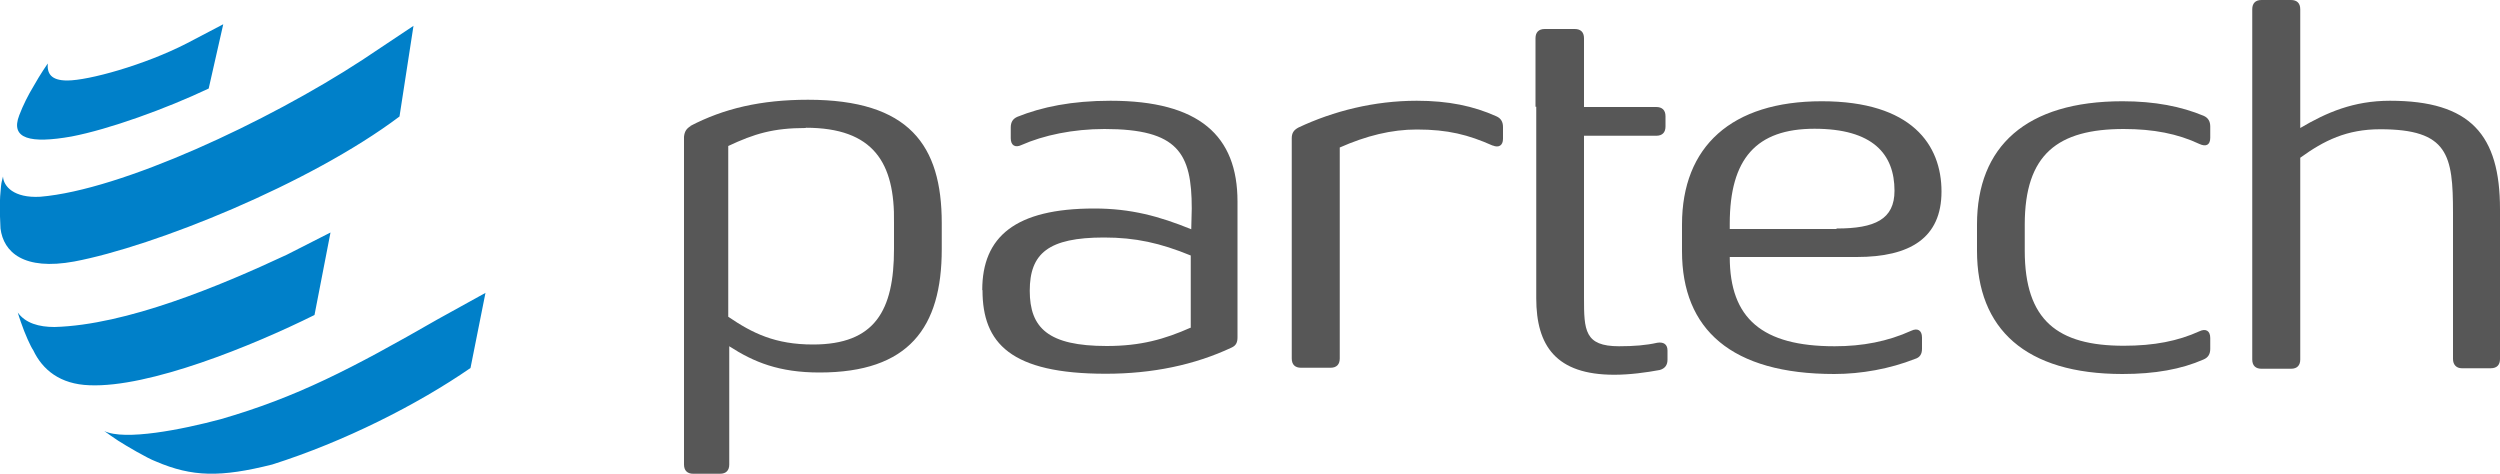<?xml version="1.0" encoding="UTF-8"?> <svg xmlns="http://www.w3.org/2000/svg" id="Calque_1" width="100" height="18.95" viewBox="0 0 100 18.95"><defs><style>.cls-1{fill:#0080c9;}.cls-2{fill:#575757;}</style></defs><g id="g7703"><g id="g7701"><path id="path6" class="cls-2" d="m39.29,11.6c0-2.13,1.32-3.26,4.48-3.26,1.47,0,2.6.31,3.88.83l.02-.83c0-2.21-.54-3.18-3.49-3.18-1.26,0-2.44.25-3.32.64-.25.12-.43.02-.43-.27v-.43c0-.21.08-.35.27-.43.97-.39,2.17-.64,3.72-.64,3.55,0,5.08,1.4,5.08,4.03v5.43c0,.21-.06.33-.23.41-1.49.7-3.18,1.05-5.04,1.05-3.8,0-4.93-1.22-4.93-3.34Zm8.34,1.49v-2.87c-1.22-.5-2.21-.72-3.47-.72-2.23,0-2.97.64-2.97,2.13s.74,2.21,3.08,2.21c1.36,0,2.31-.27,3.37-.74Z"></path><path id="path8" class="cls-2" d="m59.7,5.82c-.97-.43-1.78-.64-3.03-.64-1.01,0-2.02.25-3.08.72v8.44c0,.23-.12.37-.37.37h-1.18c-.23,0-.37-.12-.37-.37V5.53c0-.21.08-.33.27-.43,1.4-.66,3.03-1.07,4.73-1.07,1.26,0,2.27.21,3.18.62.19.08.27.23.27.43v.47c0,.27-.17.37-.41.27Z"></path><path id="path10" class="cls-2" d="m61.42,4.27V1.53c0-.23.12-.37.37-.37h1.2c.23,0,.37.12.37.37v2.75h2.89c.23,0,.37.12.37.37v.41c0,.23-.12.37-.37.37h-2.89v6.48c0,1.3.02,1.94,1.4,1.94.6,0,1.09-.04,1.53-.14.25-.04.41.06.41.31v.37c0,.21-.1.35-.31.41-.54.1-1.2.19-1.82.19-2.33,0-3.12-1.16-3.12-3.06v-7.66h-.04Z"></path><path id="path12" class="cls-2" d="m73.39,13.85c1.11,0,2.11-.19,3.06-.62.25-.12.43-.02.43.27v.45c0,.21-.08.35-.29.41-.99.39-2.13.6-3.22.6-4.11,0-6.09-1.78-6.09-4.91v-1.07c0-3.12,1.98-4.93,5.59-4.93s4.79,1.75,4.79,3.61-1.26,2.62-3.39,2.62h-5.08c0,2.46,1.3,3.57,4.19,3.57Zm.08-4.71c1.53,0,2.31-.37,2.31-1.51,0-1.47-.87-2.48-3.2-2.48s-3.39,1.2-3.39,3.8v.21h4.27v-.02h0Z"></path><path id="path14" class="cls-2" d="m84.95,13.83c1.22,0,2.17-.19,3.03-.58.25-.12.43-.02.43.27v.43c0,.21-.08.35-.27.43-.89.39-1.94.58-3.24.58-3.88,0-5.82-1.8-5.82-4.93v-1.05c0-3.12,1.96-4.93,5.82-4.93,1.3,0,2.35.21,3.24.58.19.08.27.23.27.43v.45c0,.29-.17.37-.43.25-.87-.41-1.84-.6-3.03-.6-2.64,0-3.96,1.01-3.96,3.82v1.05c0,2.79,1.32,3.8,3.96,3.8Z"></path><path id="path16" class="cls-2" d="m98.12,14.35v-5.84c0-2.31-.19-3.34-2.91-3.34-1.34,0-2.25.45-3.2,1.14v8.07c0,.23-.12.37-.37.37h-1.18c-.23,0-.37-.12-.37-.37V.37c0-.23.12-.37.37-.37h1.18c.23,0,.37.12.37.37v4.75c1.05-.62,2.13-1.09,3.59-1.09,3.22,0,4.4,1.36,4.4,4.34v5.99c0,.23-.12.37-.37.37h-1.16c-.21,0-.35-.14-.35-.37Z"></path><g id="g20"><path id="path18" class="cls-2" d="m27.61,5.04c1.34-.7,2.83-1.05,4.71-1.05,4.05,0,5.35,1.82,5.35,4.93v1.05c0,3.14-1.32,4.93-4.89,4.93-1.61,0-2.62-.41-3.61-1.05v4.73c0,.23-.12.37-.37.37h-1.07c-.23,0-.37-.12-.37-.37V5.47c.02-.21.1-.33.27-.43Zm4.62.08c-1.3,0-2.06.23-3.1.72v6.83c.97.66,1.88,1.11,3.39,1.11,2.48,0,3.24-1.36,3.24-3.82v-1.05c.04-2.39-.81-3.8-3.53-3.8Z"></path></g><g id="g24"><path id="path22" class="cls-1" d="m8.35,3.53h0l.58-2.56-1.45.76h0c-1.69.87-3.94,1.49-4.79,1.49-.66,0-.81-.29-.78-.68,0,0-.29.41-.58.93-.19.31-.41.74-.56,1.14-.37.95.45,1.14,2.09.85,1.51-.29,3.78-1.11,5.49-1.92m4.87,5.76l-.64,3.3h0c-2.5,1.24-6.61,2.91-9,2.81-1.18-.04-1.88-.62-2.25-1.4-.1-.14-.33-.64-.5-1.14-.1-.31-.04-.1-.12-.37.31.43.85.58,1.47.58,2.87-.08,6.59-1.63,9.29-2.89h0l1.75-.89Zm6.19,2.42l-1.9,1.05h0c-3.45,1.98-5.64,3.12-8.69,4-1.53.41-3.84.87-4.65.47.17.12.37.27.56.39.33.21,1.16.7,1.51.83,1.45.62,2.58.64,4.65.12,2.87-.91,5.8-2.39,7.93-3.86h0l.6-3.01Zm-2.87-10.69l-.56,3.63h0c-3.59,2.7-9.83,5.2-13.01,5.8-2.02.37-2.83-.37-2.95-1.32-.04-.85-.04-1.07.02-1.69.02-.19.04-.21.08-.39.02.39.43.87,1.49.81,3.24-.27,9.08-2.99,12.88-5.47h0l2.04-1.36Z"></path></g></g></g></svg> 